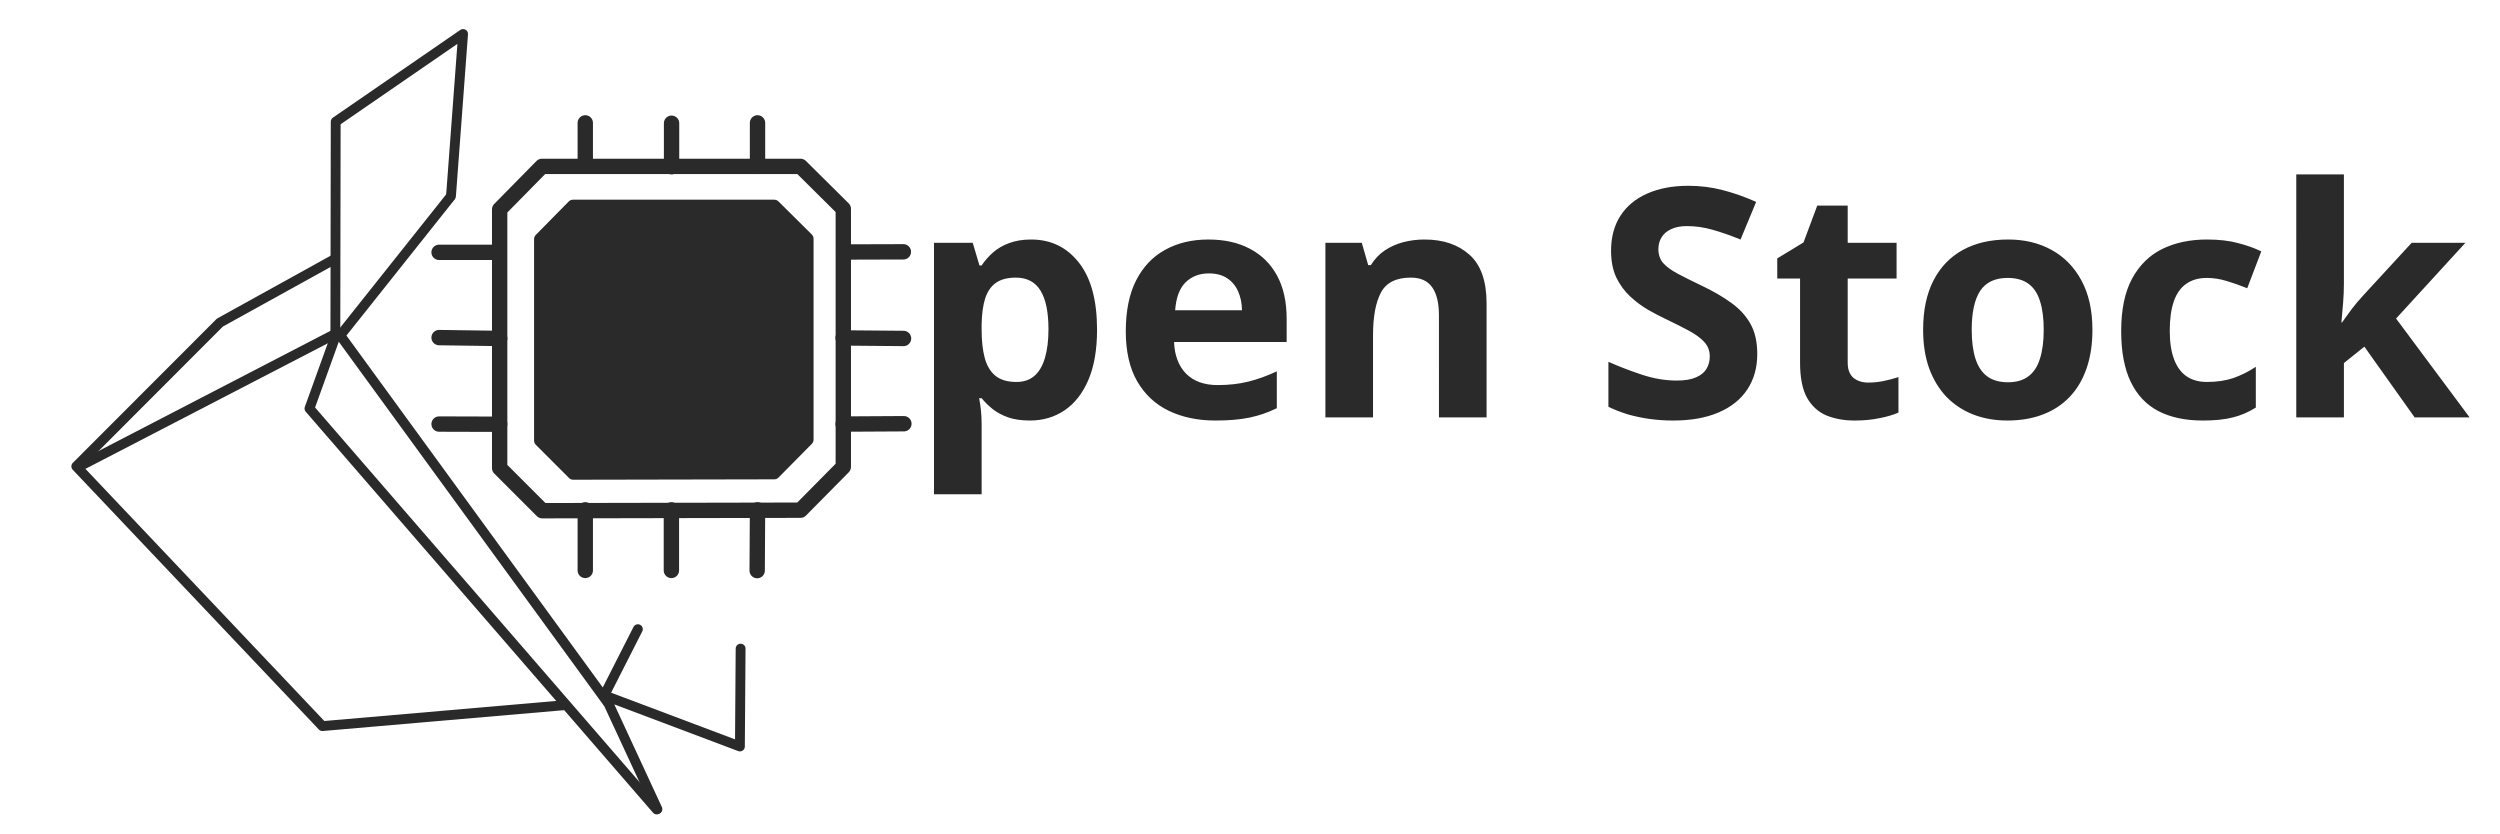 <?xml version="1.0" encoding="UTF-8" standalone="no"?>
<!-- Created with Inkscape (http://www.inkscape.org/) -->

<svg
   width="405.451mm"
   height="135.216mm"
   viewBox="0 0 405.451 135.216"
   version="1.1"
   id="svg1"
   inkscape:version="1.3.1 (9b9bdc1480, 2023-11-25, custom)"
   sodipodi:docname="brand.svg"
   xmlns:inkscape="http://www.inkscape.org/namespaces/inkscape"
   xmlns:sodipodi="http://sodipodi.sourceforge.net/DTD/sodipodi-0.dtd"
   xmlns="http://www.w3.org/2000/svg"
   xmlns:svg="http://www.w3.org/2000/svg">
  <sodipodi:namedview
     id="namedview1"
     pagecolor="#ffffff"
     bordercolor="#000000"
     borderopacity="0.25"
     inkscape:showpageshadow="2"
     inkscape:pageopacity="0.0"
     inkscape:pagecheckerboard="0"
     inkscape:deskcolor="#d1d1d1"
     inkscape:document-units="mm"
     inkscape:zoom="0.77722731"
     inkscape:cx="804.78386"
     inkscape:cy="211.00648"
     inkscape:window-width="1920"
     inkscape:window-height="948"
     inkscape:window-x="0"
     inkscape:window-y="27"
     inkscape:window-maximized="1"
     inkscape:current-layer="layer1"
     showgrid="true">
    <inkscape:page
       x="0"
       y="0"
       width="405.451"
       height="135.216"
       id="page1"
       margin="0"
       bleed="0" />
    <inkscape:grid
       id="grid2"
       units="mm"
       originx="0"
       originy="-4.811"
       spacingx="1"
       spacingy="1"
       empcolor="#0099e5"
       empopacity="0.302"
       color="#0099e5"
       opacity="0.149"
       empspacing="5"
       dotted="false"
       gridanglex="30"
       gridanglez="30"
       visible="true" />
  </sodipodi:namedview>
  <defs
     id="defs1" />
  <g
     inkscape:label="Calque 1"
     inkscape:groupmode="layer"
     id="layer1"
     transform="translate(0,-4.811)">
    <path
       style="fill:none;stroke:#2a2a2a;stroke-width:1.596px;stroke-linecap:round;stroke-linejoin:round;stroke-miterlimit:5;stroke-dasharray:none;stroke-opacity:1"
       d="M 54.153,46.898 35.661,57.127 12.372,80.444 52.288,122.571 91.477,119.184"
       id="path1-0-3-5-6-5"
       sodipodi:nodetypes="ccccc" />
    <path
       style="fill:none;stroke:#2a2a2a;stroke-width:1.596px;stroke-linecap:round;stroke-linejoin:round;stroke-miterlimit:5;stroke-dasharray:none;stroke-opacity:1"
       d="M 106.508,136.091 50.189,71.067 54.388,59.422 54.444,24.545 75.102,10.325 73.142,36.609"
       id="path2-3-0-3-2-9" />
    <path
       style="fill:none;stroke:#2a2a2a;stroke-width:1.596px;stroke-linecap:round;stroke-linejoin:round;stroke-miterlimit:5;stroke-dasharray:none;stroke-opacity:1"
       d="m 120.112,110.003 -0.112,15.871 -21.917,-8.258 8.537,18.418"
       id="path3-6-3-5-9-2" />
    <path
       style="fill:#000000;fill-opacity:0;fill-rule:nonzero;stroke:#2a2a2a;stroke-width:2.491px;stroke-linecap:round;stroke-linejoin:round;stroke-miterlimit:4;stroke-dasharray:none;stroke-opacity:1"
       d="m 81.036,38.765 v 41.959 l 6.914,6.914 41.875,-0.084 6.942,-7.026 V 38.681 l -6.942,-6.886 h -41.931 z"
       id="path7-1-0-6-1-2" />
    <path
       style="fill:none;stroke:#2a2a2a;stroke-width:2.491px;stroke-linecap:round;stroke-linejoin:round;stroke-miterlimit:4;stroke-dasharray:none;stroke-opacity:1"
       d="M 80.98,45.735 H 71.211"
       id="path8-0-9-2-2-8" />
    <path
       style="fill:none;stroke:#2a2a2a;stroke-width:2.491px;stroke-linecap:round;stroke-linejoin:round;stroke-miterlimit:4;stroke-dasharray:none;stroke-opacity:1"
       d="M 81.036,59.702 71.211,59.562"
       id="path9-6-2-9-7-9" />
    <path
       style="fill:none;stroke:#2a2a2a;stroke-width:2.491px;stroke-linecap:round;stroke-linejoin:round;stroke-miterlimit:4;stroke-dasharray:none;stroke-opacity:1"
       d="M 81.036,73.614 71.211,73.586"
       id="path10-3-5-1-0-7" />
    <path
       style="fill:none;stroke:#2a2a2a;stroke-width:2.491px;stroke-linecap:round;stroke-linejoin:round;stroke-miterlimit:4;stroke-dasharray:none;stroke-opacity:1"
       d="m 136.823,45.679 9.685,-0.028"
       id="path11-2-4-2-9-3" />
    <path
       style="fill:none;stroke:#2a2a2a;stroke-width:2.491px;stroke-linecap:round;stroke-linejoin:round;stroke-miterlimit:4;stroke-dasharray:none;stroke-opacity:1"
       d="m 136.739,59.618 9.797,0.084"
       id="path12-0-0-7-3-6" />
    <path
       style="fill:none;stroke:#2a2a2a;stroke-width:2.491px;stroke-linecap:round;stroke-linejoin:round;stroke-miterlimit:4;stroke-dasharray:none;stroke-opacity:1"
       d="m 136.739,73.586 9.853,-0.056"
       id="path13-6-5-0-6-1" />
    <path
       style="fill:none;stroke:#2a2a2a;stroke-width:2.491px;stroke-linecap:round;stroke-linejoin:round;stroke-miterlimit:4;stroke-dasharray:none;stroke-opacity:1"
       d="m 94.92,24.741 v 7.026"
       id="path14-1-9-9-0-2" />
    <path
       style="fill:none;stroke:#2a2a2a;stroke-width:2.491px;stroke-linecap:round;stroke-linejoin:round;stroke-miterlimit:4;stroke-dasharray:none;stroke-opacity:1"
       d="m 108.915,24.797 v 7.054"
       id="path15-5-4-3-6-9" />
    <path
       style="fill:none;stroke:#2a2a2a;stroke-width:2.491px;stroke-linecap:round;stroke-linejoin:round;stroke-miterlimit:4;stroke-dasharray:none;stroke-opacity:1"
       d="m 122.855,24.741 v 7.054"
       id="path16-5-6-6-2-3" />
    <path
       style="fill:none;stroke:#2a2a2a;stroke-width:2.491px;stroke-linecap:round;stroke-linejoin:round;stroke-miterlimit:4;stroke-dasharray:none;stroke-opacity:1"
       d="m 94.92,87.498 v 9.825"
       id="path17-4-9-0-6-1" />
    <path
       style="fill:none;stroke:#2a2a2a;stroke-width:2.491px;stroke-linecap:round;stroke-linejoin:round;stroke-miterlimit:4;stroke-dasharray:none;stroke-opacity:1"
       d="m 108.887,87.498 v 9.825"
       id="path18-7-2-6-1-9" />
    <path
       style="fill:none;stroke:#2a2a2a;stroke-width:2.491px;stroke-linecap:round;stroke-linejoin:round;stroke-miterlimit:4;stroke-dasharray:none;stroke-opacity:1"
       d="m 122.855,87.498 -0.056,9.853"
       id="path19-6-2-2-8-4" />
    <path
       style="fill:#2a2a2a;fill-opacity:1;fill-rule:nonzero;stroke:#2a2a2a;stroke-width:1.94;stroke-linecap:round;stroke-linejoin:round;stroke-miterlimit:4;stroke-dasharray:none;stroke-opacity:1"
       d="m 87.585,43.594 v 32.668 l 5.383,5.383 32.602,-0.065 5.405,-5.47 V 43.529 l -5.405,-5.361 H 92.924 Z"
       id="path7-1-8-1-6-7-7" />
    <path
       style="fill:#999999;fill-opacity:1;stroke:#2a2a2a;stroke-width:1.595;stroke-linecap:round;stroke-dasharray:none;stroke-opacity:1"
       d="M 13.615,80.079 54.047,59.129"
       id="path4-2-1-9-8"
       sodipodi:nodetypes="cc" />
    <path
       style="font-weight:bold;font-size:51.877px;font-family:'Open Sans';-inkscape-font-specification:'Open Sans';fill:#2a2a2a;stroke:#292929;stroke-width:2.463;stroke-linecap:round;stroke-opacity:0"
       d="m 167.23,43.655 q 4.787,0 7.726,3.724 2.964,3.724 2.964,10.917 0,4.813 -1.393,8.106 -1.393,3.268 -3.85,4.939 -2.457,1.672 -5.649,1.672 -2.052,0 -3.521,-0.507 -1.469,-0.532 -2.508,-1.343 -1.039,-0.836 -1.798,-1.773 h -0.405 q 0.203,1.013 0.304,2.077 0.101,1.064 0.101,2.077 v 11.424 h -7.726 V 44.186 h 6.282 l 1.089,3.673 h 0.355 q 0.76,-1.14 1.849,-2.102 1.089,-0.963 2.609,-1.52 1.545,-0.583 3.572,-0.583 z m -2.482,6.181 q -2.026,0 -3.217,0.836 -1.191,0.836 -1.748,2.508 -0.532,1.672 -0.583,4.23 v 0.836 q 0,2.736 0.507,4.635 0.532,1.9 1.748,2.888 1.241,0.988 3.394,0.988 1.773,0 2.913,-0.988 1.14,-0.988 1.697,-2.888 0.583,-1.925 0.583,-4.686 0,-4.154 -1.292,-6.257 -1.292,-2.102 -4.002,-2.102 z m 31.233,-6.181 q 3.926,0 6.763,1.52 2.837,1.494 4.382,4.357 1.545,2.862 1.545,6.991 v 3.749 h -18.263 q 0.127,3.268 1.95,5.142 1.849,1.849 5.117,1.849 2.71,0 4.965,-0.557 2.254,-0.557 4.635,-1.672 v 5.978 q -2.102,1.039 -4.408,1.52 -2.28,0.481 -5.547,0.481 -4.256,0 -7.548,-1.57 -3.268,-1.57 -5.142,-4.787 -1.849,-3.217 -1.849,-8.106 0,-4.965 1.672,-8.258 1.697,-3.318 4.711,-4.965 3.014,-1.672 7.017,-1.672 z m 0.051,5.497 q -2.254,0 -3.749,1.444 -1.469,1.444 -1.697,4.534 h 10.841 q -0.025,-1.722 -0.633,-3.065 -0.583,-1.343 -1.773,-2.128 -1.165,-0.785 -2.989,-0.785 z m 35.007,-5.497 q 4.534,0 7.295,2.482 2.761,2.457 2.761,7.903 v 18.466 h -7.726 V 55.965 q 0,-3.04 -1.115,-4.585 -1.089,-1.545 -3.445,-1.545 -3.546,0 -4.838,2.406 -1.292,2.406 -1.292,6.941 v 13.324 h -7.726 V 44.186 h 5.902 l 1.039,3.622 h 0.431 q 0.912,-1.469 2.254,-2.381 1.368,-0.912 3.014,-1.343 1.672,-0.431 3.445,-0.431 z m 53.954,18.567 q 0,3.293 -1.596,5.725 -1.596,2.432 -4.661,3.749 -3.04,1.317 -7.397,1.317 -1.925,0 -3.774,-0.253 -1.824,-0.253 -3.521,-0.735 -1.672,-0.507 -3.192,-1.241 v -7.295 q 2.634,1.165 5.471,2.102 2.837,0.937 5.623,0.937 1.925,0 3.09,-0.507 1.191,-0.507 1.722,-1.393 0.532,-0.887 0.532,-2.026 0,-1.393 -0.937,-2.381 -0.937,-0.988 -2.584,-1.849 -1.621,-0.861 -3.673,-1.849 -1.292,-0.608 -2.812,-1.469 -1.52,-0.887 -2.888,-2.153 -1.368,-1.267 -2.254,-3.065 -0.861,-1.824 -0.861,-4.357 0,-3.318 1.52,-5.674 1.52,-2.356 4.332,-3.597 2.837,-1.267 6.687,-1.267 2.888,0 5.497,0.684 2.634,0.659 5.497,1.925 l -2.533,6.105 q -2.558,-1.039 -4.585,-1.596 -2.026,-0.583 -4.129,-0.583 -1.469,0 -2.508,0.481 -1.039,0.456 -1.57,1.317 -0.532,0.836 -0.532,1.95 0,1.317 0.76,2.229 0.785,0.887 2.33,1.722 1.57,0.836 3.901,1.95 2.837,1.343 4.838,2.812 2.026,1.444 3.116,3.42 1.089,1.95 1.089,4.863 z m 18.035,4.635 q 1.267,0 2.457,-0.253 1.216,-0.253 2.406,-0.633 v 5.75 q -1.241,0.557 -3.09,0.912 -1.824,0.38 -4.002,0.38 -2.533,0 -4.559,-0.811 -2.001,-0.836 -3.166,-2.862 -1.14,-2.052 -1.14,-5.699 V 49.987 h -3.698 v -3.268 l 4.256,-2.584 2.229,-5.978 h 4.939 v 6.029 h 7.928 v 5.801 h -7.928 v 13.653 q 0,1.621 0.912,2.432 0.937,0.785 2.457,0.785 z m 36.324,-8.562 q 0,3.546 -0.963,6.282 -0.937,2.736 -2.761,4.635 -1.798,1.874 -4.357,2.837 -2.533,0.963 -5.725,0.963 -2.989,0 -5.497,-0.963 -2.482,-0.963 -4.332,-2.837 -1.824,-1.9 -2.837,-4.635 -0.988,-2.736 -0.988,-6.282 0,-4.711 1.672,-7.979 1.672,-3.268 4.762,-4.965 3.09,-1.697 7.371,-1.697 3.977,0 7.042,1.697 3.09,1.697 4.838,4.965 1.773,3.268 1.773,7.979 z m -19.58,0 q 0,2.786 0.608,4.686 0.608,1.9 1.9,2.862 1.292,0.963 3.369,0.963 2.052,0 3.318,-0.963 1.292,-0.963 1.874,-2.862 0.608,-1.9 0.608,-4.686 0,-2.812 -0.608,-4.661 -0.583,-1.874 -1.874,-2.812 -1.292,-0.937 -3.369,-0.937 -3.065,0 -4.458,2.102 -1.368,2.102 -1.368,6.307 z m 37.464,14.717 q -4.205,0 -7.169,-1.52 -2.964,-1.545 -4.509,-4.762 -1.545,-3.217 -1.545,-8.232 0,-5.193 1.748,-8.46 1.773,-3.293 4.889,-4.838 3.141,-1.545 7.27,-1.545 2.938,0 5.066,0.583 2.153,0.557 3.749,1.343 l -2.28,5.978 q -1.824,-0.735 -3.394,-1.191 -1.57,-0.481 -3.141,-0.481 -2.026,0 -3.369,0.963 -1.343,0.937 -2.001,2.837 -0.659,1.9 -0.659,4.762 0,2.812 0.709,4.661 0.709,1.849 2.052,2.761 1.343,0.887 3.268,0.887 2.406,0 4.281,-0.633 1.874,-0.659 3.648,-1.824 v 6.611 q -1.773,1.115 -3.724,1.596 -1.925,0.507 -4.889,0.507 z m 22.899,-39.921 v 17.63 q 0,1.596 -0.127,3.192 -0.127,1.596 -0.279,3.192 h 0.101 q 0.785,-1.115 1.596,-2.204 0.836,-1.089 1.773,-2.102 l 7.928,-8.612 h 8.714 l -11.247,12.285 11.931,16.034 h -8.916 l -8.156,-11.475 -3.318,2.66 v 8.815 h -7.726 V 33.092 Z"
       id="text1-2-4"
       aria-label="pen Stock" />
    <path
       style="fill:#2a2a2a;fill-opacity:0;stroke:#2a2a2a;stroke-width:1.595;stroke-linecap:round;stroke-dasharray:none"
       d="M 72.988,36.822 55.181,59.211 97.878,117.818 103.451,106.849"
       id="path2"
       sodipodi:nodetypes="cccc" />
  </g>
</svg>
